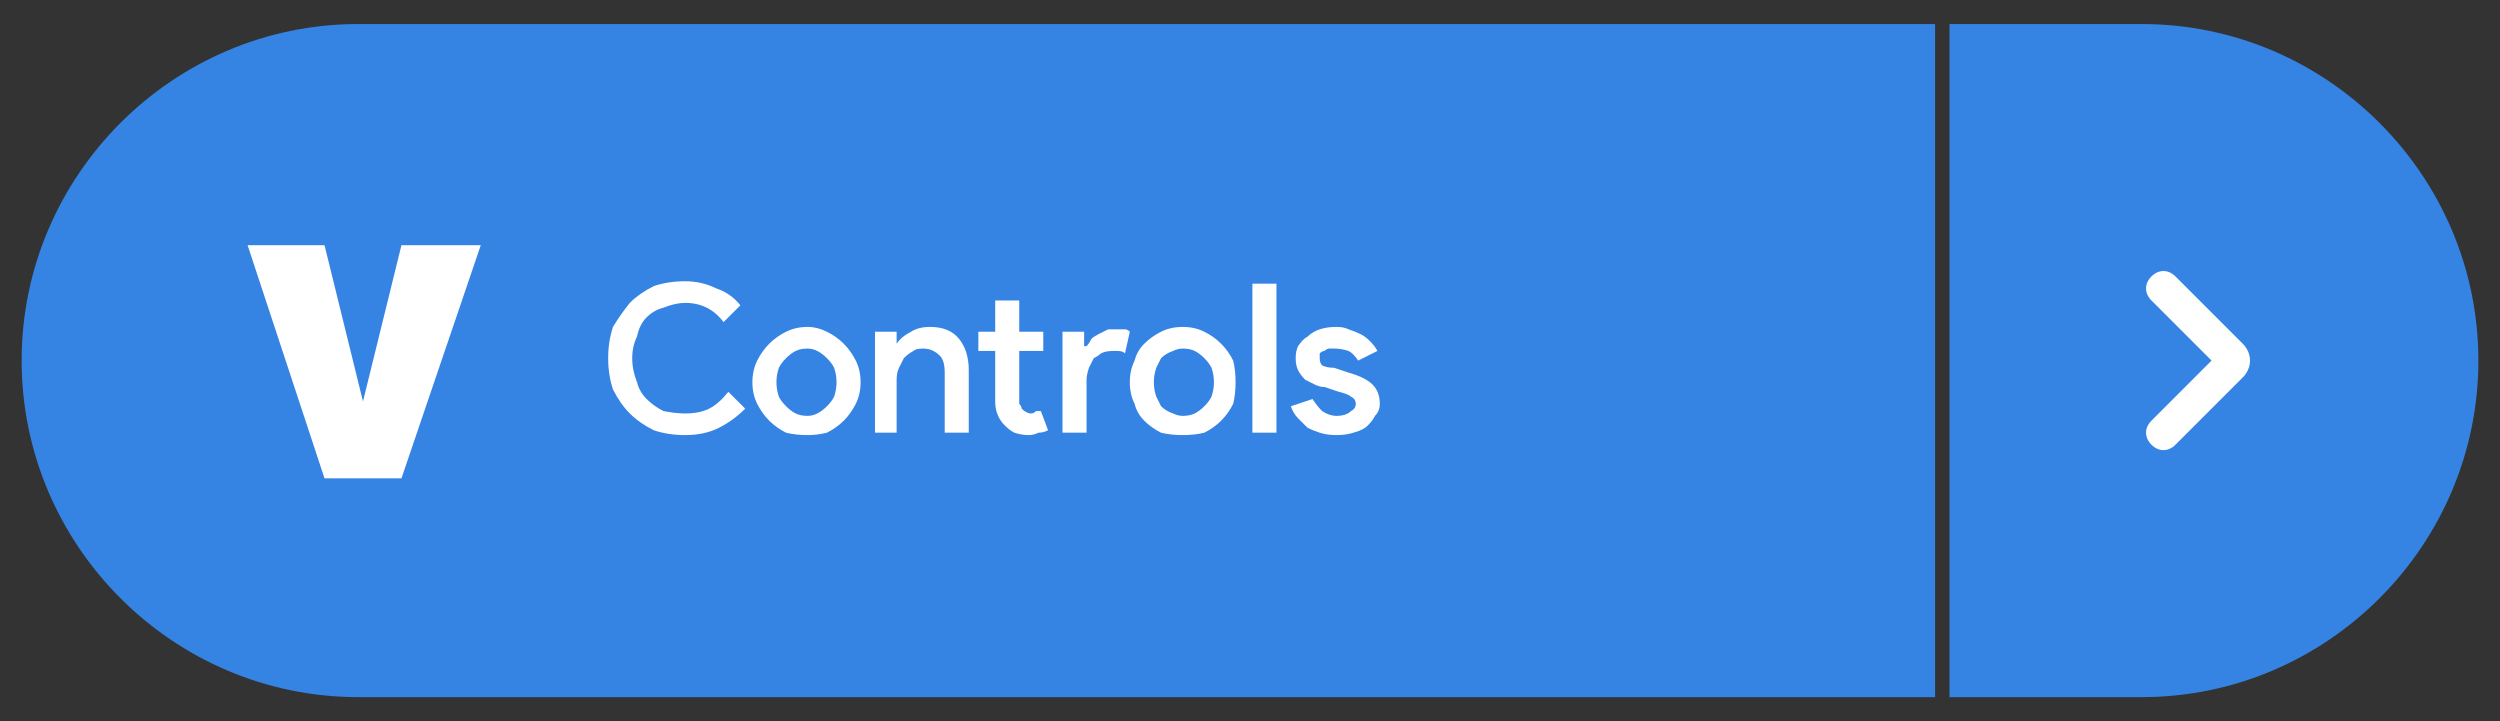 <svg version="1.2" xmlns="http://www.w3.org/2000/svg" viewBox="0 0 104 30" width="104" height="30">
	<rect x="0" y="0" width="104" height="30" fill="#333333" stroke="none"/>
	<title>Gnome Shell Extension Vantage Controls Quick Settings Icon</title>
	<path style="fill: #3584e4;" d="m89.1 1c7.7 0 14 6.3 14 14 0 7.7-6.3 14-14 14h-8v-28zm-74.2 28c-7.7 0-14-6.3-14-14 0-7.7 6.3-14 14-14h65.6v28z"/>
	<path style="fill: #ffffff;" d="m10.3 10.2l3.2 9.7h3.2l3.3-9.7h-3.3l-1.6 6.5-1.6-6.5z"/>
	<path style="fill: #ffffff;" d="m30.3 16.3l0.7 0.7q-0.5 0.5-1.1 0.8-0.6 0.3-1.4 0.3-0.7 0-1.3-0.2-0.6-0.3-1-0.7-0.4-0.4-0.7-1-0.2-0.6-0.2-1.3 0-0.7 0.2-1.3 0.3-0.5 0.7-1 0.4-0.4 1-0.7 0.6-0.2 1.3-0.2 0.7 0 1.3 0.3 0.6 0.2 1 0.7l-0.7 0.7q-0.3-0.4-0.7-0.6-0.4-0.2-0.9-0.2-0.4 0-0.9 0.2-0.4 0.1-0.7 0.4-0.3 0.3-0.4 0.8-0.2 0.4-0.2 0.9 0 0.5 0.2 1 0.1 0.4 0.4 0.7 0.3 0.3 0.7 0.5 0.5 0.1 0.9 0.1 0.6 0 1-0.2 0.4-0.2 0.8-0.7zm3.3-2.7q0.4 0 0.8 0.2 0.4 0.2 0.7 0.5 0.3 0.3 0.5 0.7 0.2 0.4 0.2 0.9 0 0.5-0.2 0.9-0.2 0.4-0.5 0.7-0.3 0.3-0.7 0.5-0.4 0.1-0.8 0.1-0.5 0-0.9-0.1-0.4-0.2-0.7-0.5-0.3-0.3-0.5-0.7-0.2-0.4-0.2-0.9 0-0.5 0.2-0.9 0.2-0.4 0.5-0.7 0.3-0.3 0.7-0.5 0.4-0.2 0.9-0.2zm0 3.7q0.2 0 0.4-0.1 0.2-0.1 0.4-0.3 0.2-0.2 0.3-0.4 0.1-0.3 0.1-0.6 0-0.3-0.1-0.6-0.1-0.2-0.3-0.4-0.2-0.2-0.4-0.3-0.2-0.1-0.4-0.1-0.3 0-0.5 0.1-0.2 0.1-0.4 0.3-0.2 0.2-0.3 0.4-0.1 0.3-0.1 0.6 0 0.3 0.1 0.6 0.1 0.2 0.3 0.4 0.2 0.2 0.4 0.3 0.2 0.1 0.5 0.1zm3.7-3.5v0.5q0.2-0.3 0.6-0.5 0.3-0.2 0.8-0.2 0.8 0 1.2 0.5 0.4 0.5 0.4 1.3v2.6h-1v-2.5q0-0.5-0.2-0.7-0.3-0.3-0.7-0.3-0.3 0-0.4 0.1-0.2 0.1-0.4 0.3-0.1 0.2-0.2 0.4-0.1 0.2-0.1 0.5v2.2h-0.9v-4.2zm4.1 2.9v-2.1h-0.7v-0.8h0.7v-1.3h1v1.3h1v0.8h-1v1.9q0 0.2 0 0.3 0.1 0.1 0.1 0.2 0.2 0.2 0.4 0.2 0.1 0 0.2-0.1 0.1 0 0.2 0l0.3 0.8q-0.2 0.1-0.4 0.1-0.2 0.1-0.4 0.1-0.3 0-0.6-0.1-0.2-0.1-0.4-0.3-0.4-0.4-0.4-1zm2.8 1.3v-4.2h0.9v0.6h0.1q0.1-0.1 0.2-0.3 0.1-0.1 0.3-0.2 0.2-0.1 0.4-0.2 0.1 0 0.3 0 0.2 0 0.4 0 0.1 0 0.2 0.1l-0.2 0.9q-0.1-0.1-0.3-0.1-0.1 0-0.2 0-0.3 0-0.5 0.1-0.1 0.1-0.3 0.2-0.1 0.2-0.2 0.4-0.1 0.3-0.1 0.5v2.2zm5-4.4q0.5 0 0.9 0.2 0.4 0.2 0.7 0.5 0.3 0.3 0.5 0.7 0.1 0.4 0.1 0.9 0 0.5-0.1 0.9-0.2 0.4-0.5 0.7-0.3 0.3-0.7 0.5-0.4 0.1-0.9 0.1-0.5 0-0.9-0.1-0.4-0.2-0.7-0.5-0.3-0.3-0.4-0.7-0.2-0.4-0.2-0.9 0-0.5 0.2-0.9 0.1-0.4 0.4-0.7 0.3-0.3 0.7-0.5 0.4-0.2 0.9-0.2zm0 3.7q0.3 0 0.5-0.1 0.2-0.1 0.4-0.3 0.2-0.2 0.3-0.4 0.1-0.3 0.1-0.6 0-0.3-0.1-0.6-0.1-0.2-0.3-0.4-0.2-0.2-0.4-0.3-0.2-0.1-0.5-0.1-0.2 0-0.4 0.1-0.3 0.1-0.5 0.3-0.1 0.2-0.2 0.4-0.1 0.3-0.1 0.6 0 0.3 0.1 0.6 0.1 0.2 0.2 0.4 0.2 0.2 0.5 0.3 0.2 0.1 0.4 0.1zm3.9-5.5v6.2h-1v-6.2zm2.5 6.3q-0.4 0-0.7-0.1-0.3-0.1-0.5-0.2-0.2-0.2-0.4-0.4-0.2-0.2-0.3-0.5l0.9-0.3q0.2 0.3 0.4 0.5 0.3 0.2 0.6 0.2 0.4 0 0.6-0.2 0.2-0.1 0.2-0.3 0-0.2-0.2-0.3-0.1-0.1-0.5-0.2l-0.6-0.2q-0.2 0-0.4-0.1-0.2-0.1-0.4-0.2-0.2-0.2-0.3-0.4-0.1-0.2-0.1-0.5 0-0.3 0.1-0.5 0.2-0.3 0.4-0.4 0.2-0.2 0.5-0.3 0.3-0.1 0.7-0.1 0.3 0 0.5 0.1 0.3 0.1 0.5 0.2 0.2 0.1 0.4 0.3 0.2 0.2 0.3 0.4l-0.8 0.4q-0.2-0.3-0.4-0.4-0.3-0.1-0.6-0.1-0.1 0-0.2 0-0.1 0-0.2 0.1-0.1 0-0.2 0.1 0 0.1 0 0.2 0 0.2 0.1 0.3 0.2 0.1 0.5 0.1l0.6 0.2q0.7 0.2 1 0.5 0.3 0.3 0.3 0.8 0 0.3-0.2 0.5-0.1 0.2-0.3 0.4-0.2 0.2-0.6 0.3-0.3 0.1-0.7 0.1z"/>
	<path style="fill: #ffffff;" d="m89.5 11.5c-0.3 0.3-0.3 0.7 0 1l2.5 2.5-2.5 2.5c-0.3 0.3-0.3 0.7 0 1 0.3 0.3 0.7 0.3 1 0l2.8-2.8c0.4-0.4 0.4-1 0-1.4l-2.8-2.8c-0.3-0.3-0.7-0.3-1 0z"/>
</svg>
